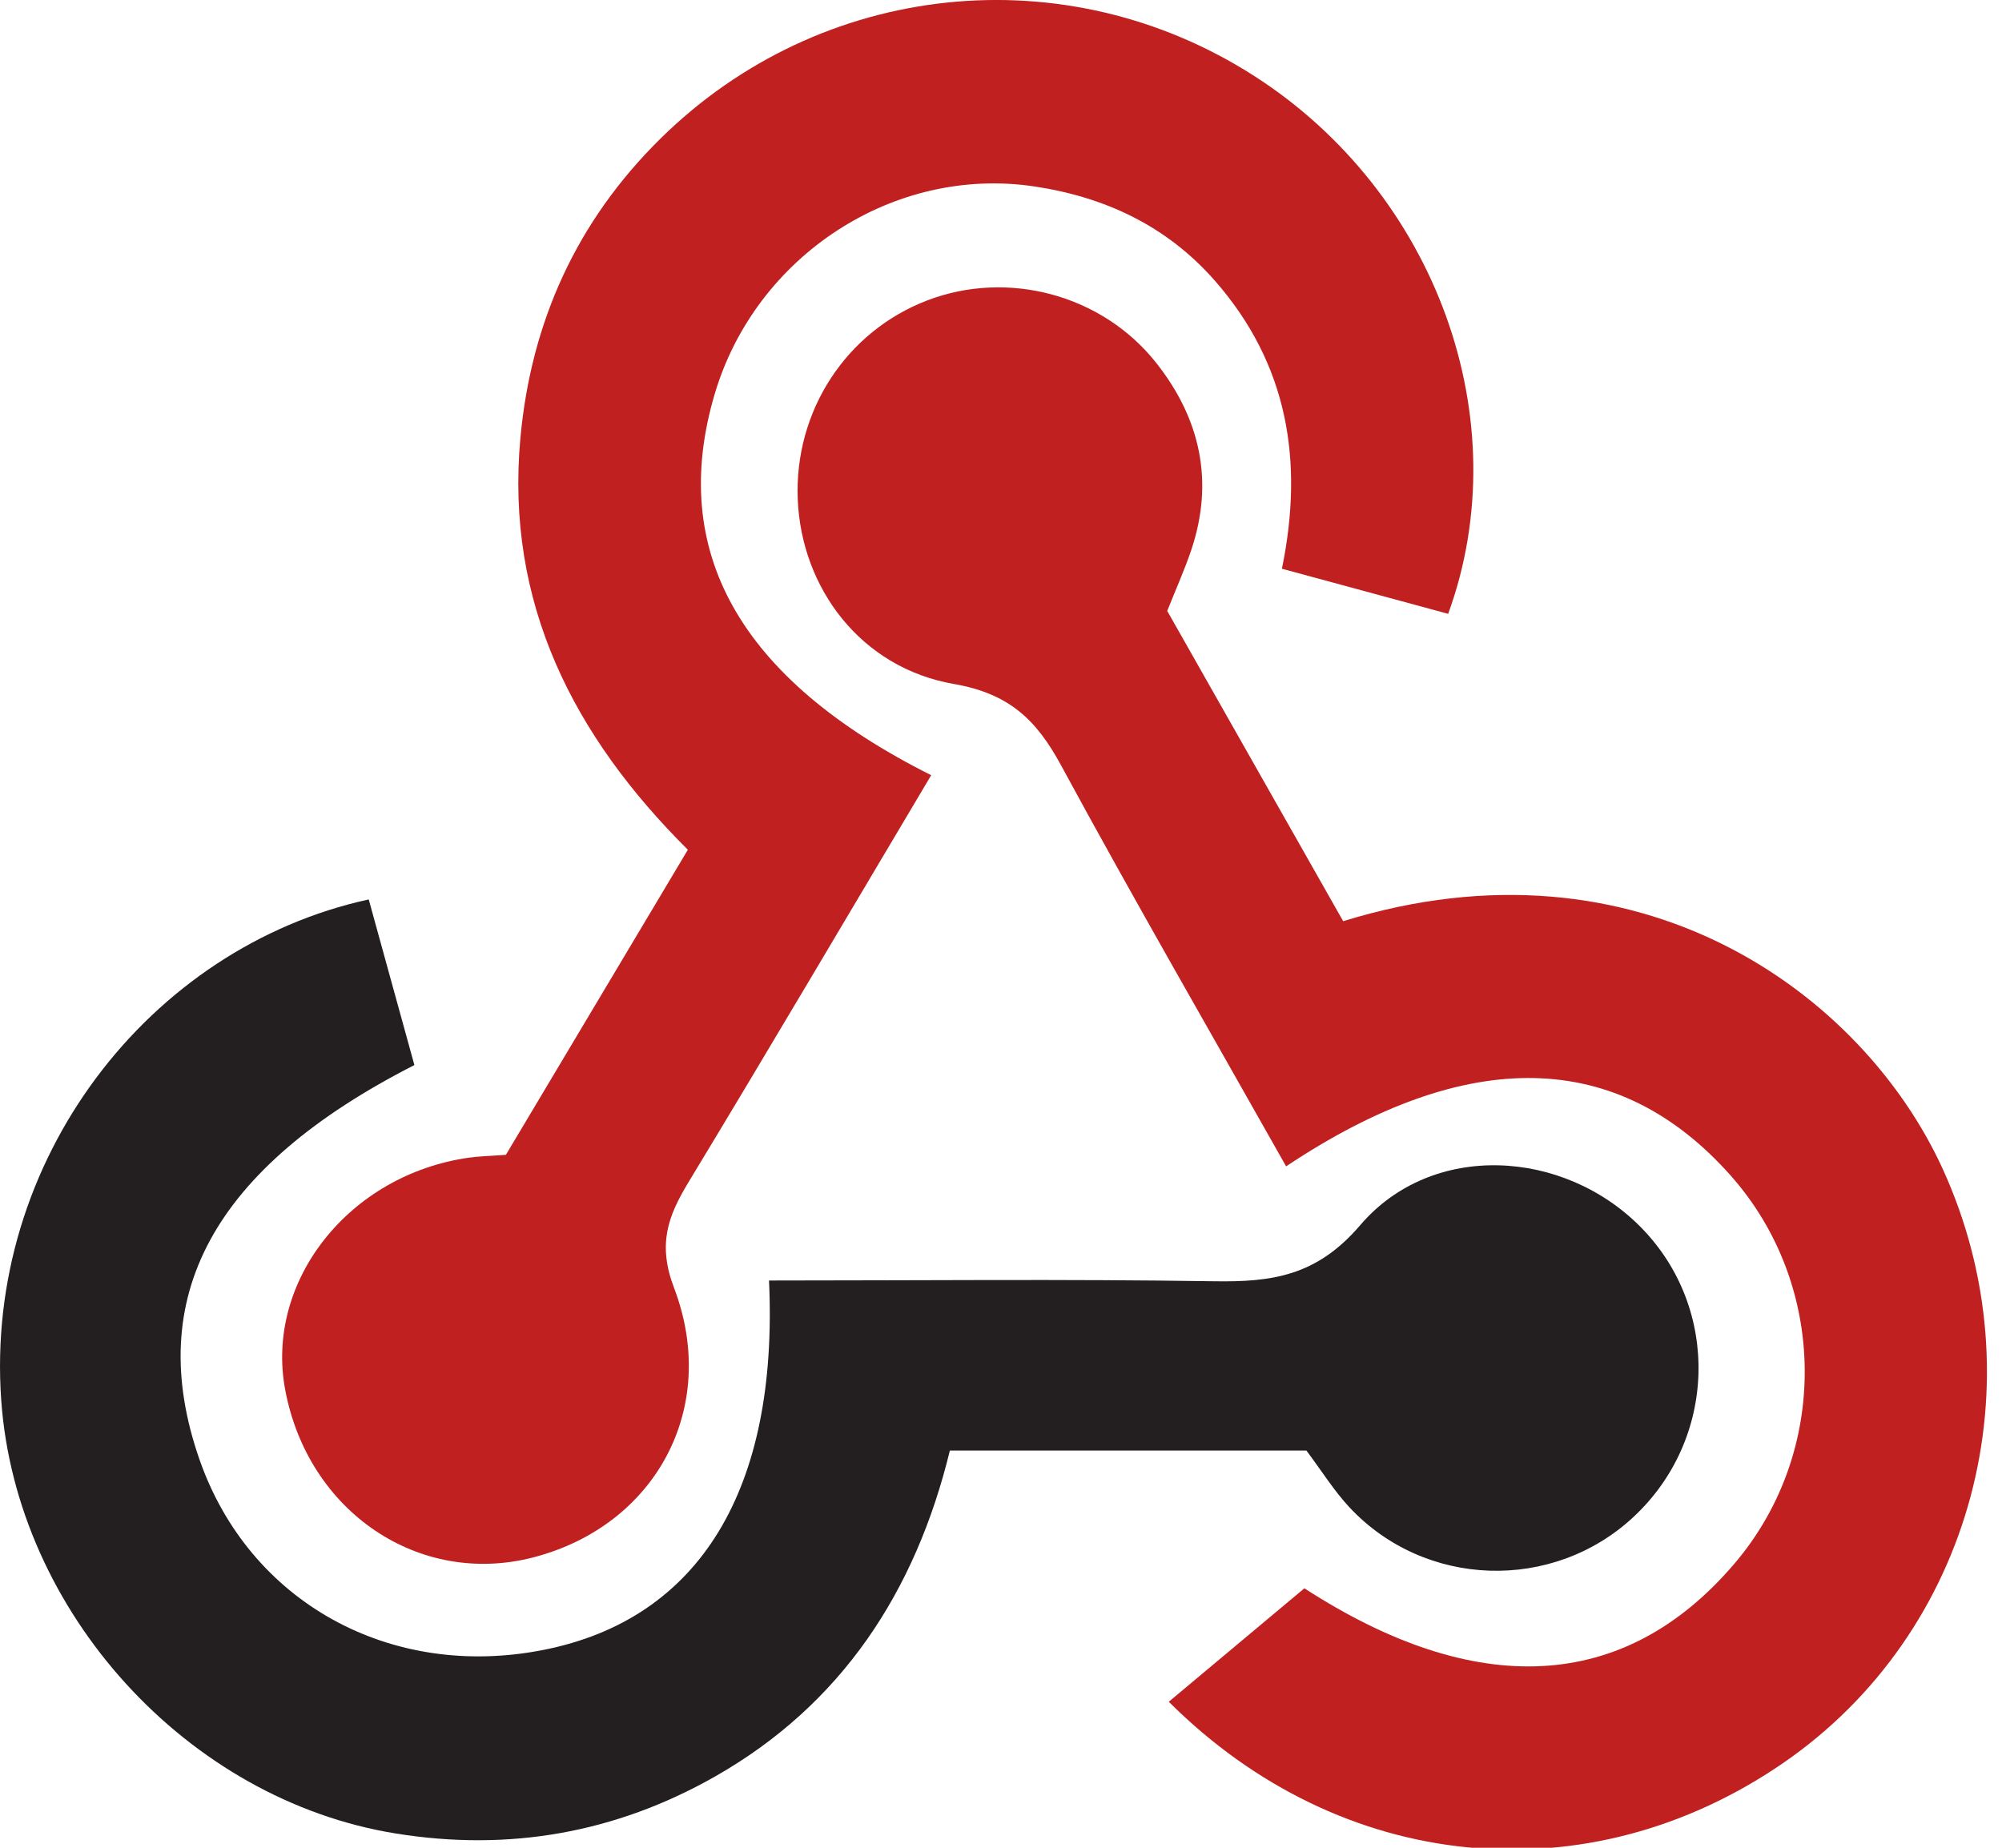<svg width="130px" height="120px" xmlns="http://www.w3.org/2000/svg" xmlns:xlink="http://www.w3.org/1999/xlink" version="1.1" id="Layer_1" x="0px" y="0px" xml:space="preserve">
	<g>
		<path fill="#C12020"
			  d="M60.467,50.345c-5.367,9.022-10.509,17.759-15.758,26.43     c-1.348,2.226-2.015,4.039-0.938,6.869c2.973,7.817-1.221,15.424-9.104,17.489c-7.434,1.948-14.677-2.938-16.152-10.897     c-1.307-7.045,4.16-13.951,11.927-15.052c0.651-0.093,1.315-0.104,2.409-0.186c3.806-6.382,7.705-12.919,11.815-19.812     c-7.431-7.389-11.854-16.027-10.875-26.73c0.692-7.566,3.667-14.104,9.105-19.463C53.311-1.269,69.2-2.931,81.463,4.946     c11.778,7.566,17.172,22.304,12.574,34.918c-3.467-0.94-6.958-1.888-10.796-2.929c1.444-7.013,0.376-13.311-4.354-18.706     c-3.125-3.562-7.135-5.429-11.695-6.117c-9.141-1.381-18.116,4.492-20.779,13.464C43.39,35.759,47.965,44.077,60.467,50.345z"/>
		<path fill="#C12020"
			  d="M75.794,39.676c3.781,6.67,7.62,13.441,11.425,20.15     c19.232-5.95,33.732,4.696,38.934,16.094c6.283,13.768,1.988,30.075-10.352,38.569c-12.666,8.72-28.684,7.23-39.906-3.971     c2.86-2.394,5.734-4.799,8.805-7.368c11.084,7.179,20.778,6.841,27.975-1.66c6.137-7.252,6.004-18.065-0.311-25.165     c-7.288-8.193-17.05-8.443-28.85-0.578c-4.895-8.684-9.875-17.299-14.615-26.046c-1.598-2.948-3.363-4.658-6.965-5.282     c-6.016-1.043-9.9-6.209-10.133-11.997c-0.229-5.724,3.143-10.898,8.414-12.914c5.221-1.997,11.348-0.385,14.86,4.054     c2.87,3.627,3.782,7.709,2.272,12.182C76.927,36.991,76.383,38.198,75.794,39.676z"/>
		<path fill="#231F20"
			  d="M84.831,94.204c-7.605,0-15.238,0-23.152,0     c-2.219,9.127-7.012,16.496-15.271,21.182c-6.42,3.642-13.34,4.877-20.705,3.688c-13.56-2.187-24.648-14.394-25.624-28.14     c-1.105-15.571,9.598-29.412,23.864-32.521c0.985,3.577,1.98,7.188,2.965,10.756C13.819,75.847,9.289,84.261,12.952,94.782     c3.225,9.259,12.385,14.334,22.331,12.371c10.157-2.004,15.278-10.445,14.653-23.992c9.629,0,19.266-0.1,28.896,0.049     c3.76,0.059,6.663-0.331,9.496-3.646c4.664-5.455,13.248-4.963,18.271,0.189c5.133,5.265,4.887,13.737-0.545,18.78     c-5.241,4.866-13.521,4.606-18.424-0.637C86.622,96.815,85.828,95.532,84.831,94.204z"/>
	</g>
</svg>